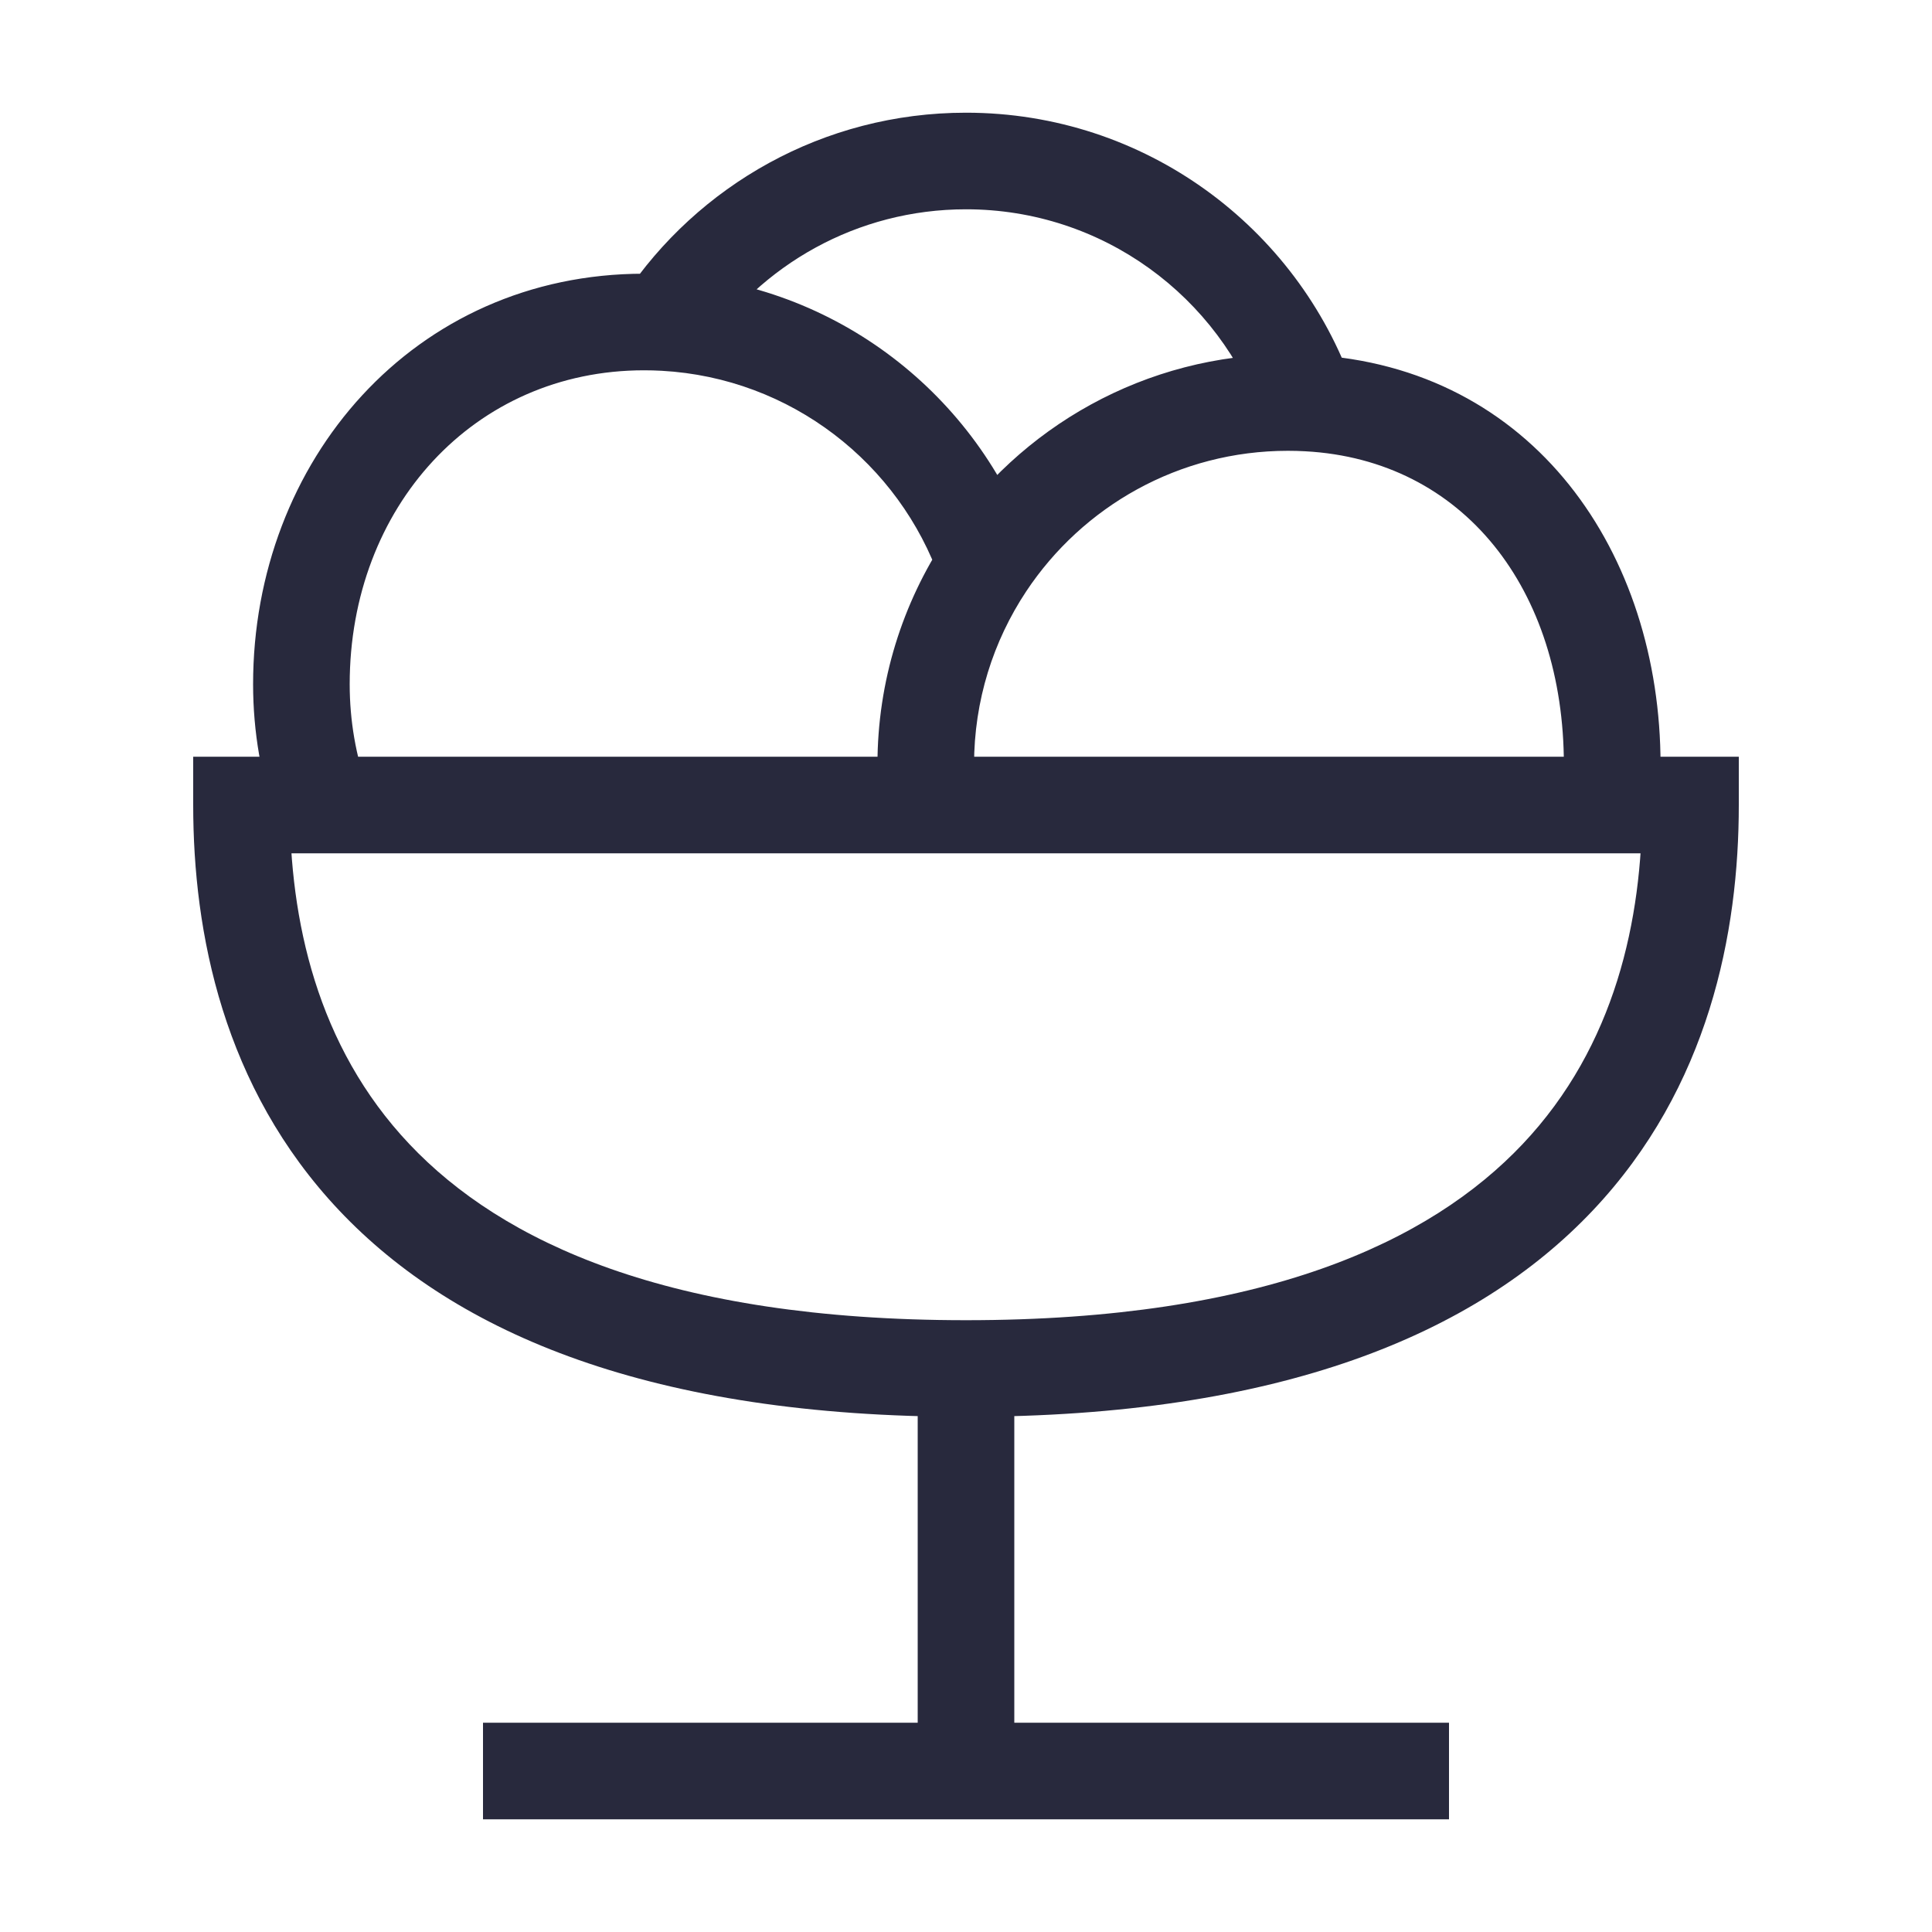 <svg width="24" height="24" viewBox="0 0 24 24" fill="none" xmlns="http://www.w3.org/2000/svg">
<path d="M8.253 4.007L8.22 4.606L8.253 4.007ZM3 10V9.4H2.4V10H3ZM21 10H21.6V9.4H21V10ZM4.344 8.5C4.344 6.301 5.889 4.6 8 4.6V3.4C5.14 3.4 3.144 5.728 3.144 8.5H4.344ZM12.1 9.5C12.1 8.702 12.339 7.963 12.748 7.346L11.749 6.682C11.213 7.489 10.9 8.459 10.9 9.5H12.1ZM12.748 7.346C13.448 6.292 14.643 5.6 16 5.6V4.4C14.225 4.4 12.661 5.308 11.749 6.682L12.748 7.346ZM4.566 9.8C4.422 9.394 4.344 8.957 4.344 8.5H3.144C3.144 9.095 3.246 9.667 3.434 10.2L4.566 9.8ZM4 10.6H9.171V9.4H4V10.6ZM12.124 9.934C12.108 9.792 12.1 9.647 12.1 9.5H10.9C10.9 9.691 10.911 9.88 10.931 10.066L12.124 9.934ZM9.171 10.6H11.527V9.4H9.171V10.6ZM11.527 10.6H14.829V9.4H11.527V10.6ZM19.427 9.5C19.427 9.647 19.419 9.792 19.404 9.934L20.596 10.066C20.617 9.88 20.628 9.691 20.628 9.5H19.427ZM14.829 10.6H20V9.4H14.829V10.6ZM16 5.6C16.072 5.6 16.143 5.602 16.214 5.606L16.279 4.407C16.186 4.403 16.093 4.4 16 4.4V5.6ZM16.214 5.606C18.181 5.712 19.427 7.323 19.427 9.5H20.628C20.628 6.872 19.053 4.557 16.279 4.407L16.214 5.606ZM12 2.6C13.699 2.6 15.146 3.687 15.68 5.206L16.812 4.808C16.115 2.824 14.224 1.4 12 1.4V2.6ZM8 4.6C8.074 4.6 8.147 4.602 8.22 4.606L8.286 3.408C8.191 3.403 8.096 3.4 8 3.4V4.6ZM8.22 4.606C9.825 4.695 11.173 5.756 11.682 7.212L12.815 6.815C12.15 4.913 10.389 3.524 8.286 3.408L8.22 4.606ZM8.752 4.34C9.452 3.29 10.646 2.6 12 2.6V1.4C10.228 1.4 8.667 2.304 7.754 3.674L8.752 4.34ZM4 9.4H3V10.6H4V9.4ZM2.4 10C2.4 11.583 2.769 13.508 4.214 15.037C5.665 16.572 8.1 17.6 12 17.6V16.4C8.3 16.4 6.235 15.428 5.086 14.213C3.931 12.992 3.6 11.417 3.6 10H2.4ZM12 17.6C15.9 17.6 18.335 16.572 19.786 15.037C21.231 13.508 21.6 11.583 21.6 10H20.4C20.4 11.417 20.069 12.992 18.914 14.213C17.765 15.428 15.7 16.4 12 16.4V17.6ZM21 9.4H20V10.6H21V9.4ZM11.4 17V22H12.6V17H11.4ZM12 21.4H6V22.6H12V21.4ZM12 22.6H18V21.4H12V22.6Z" fill="#28293D"/>
</svg>
